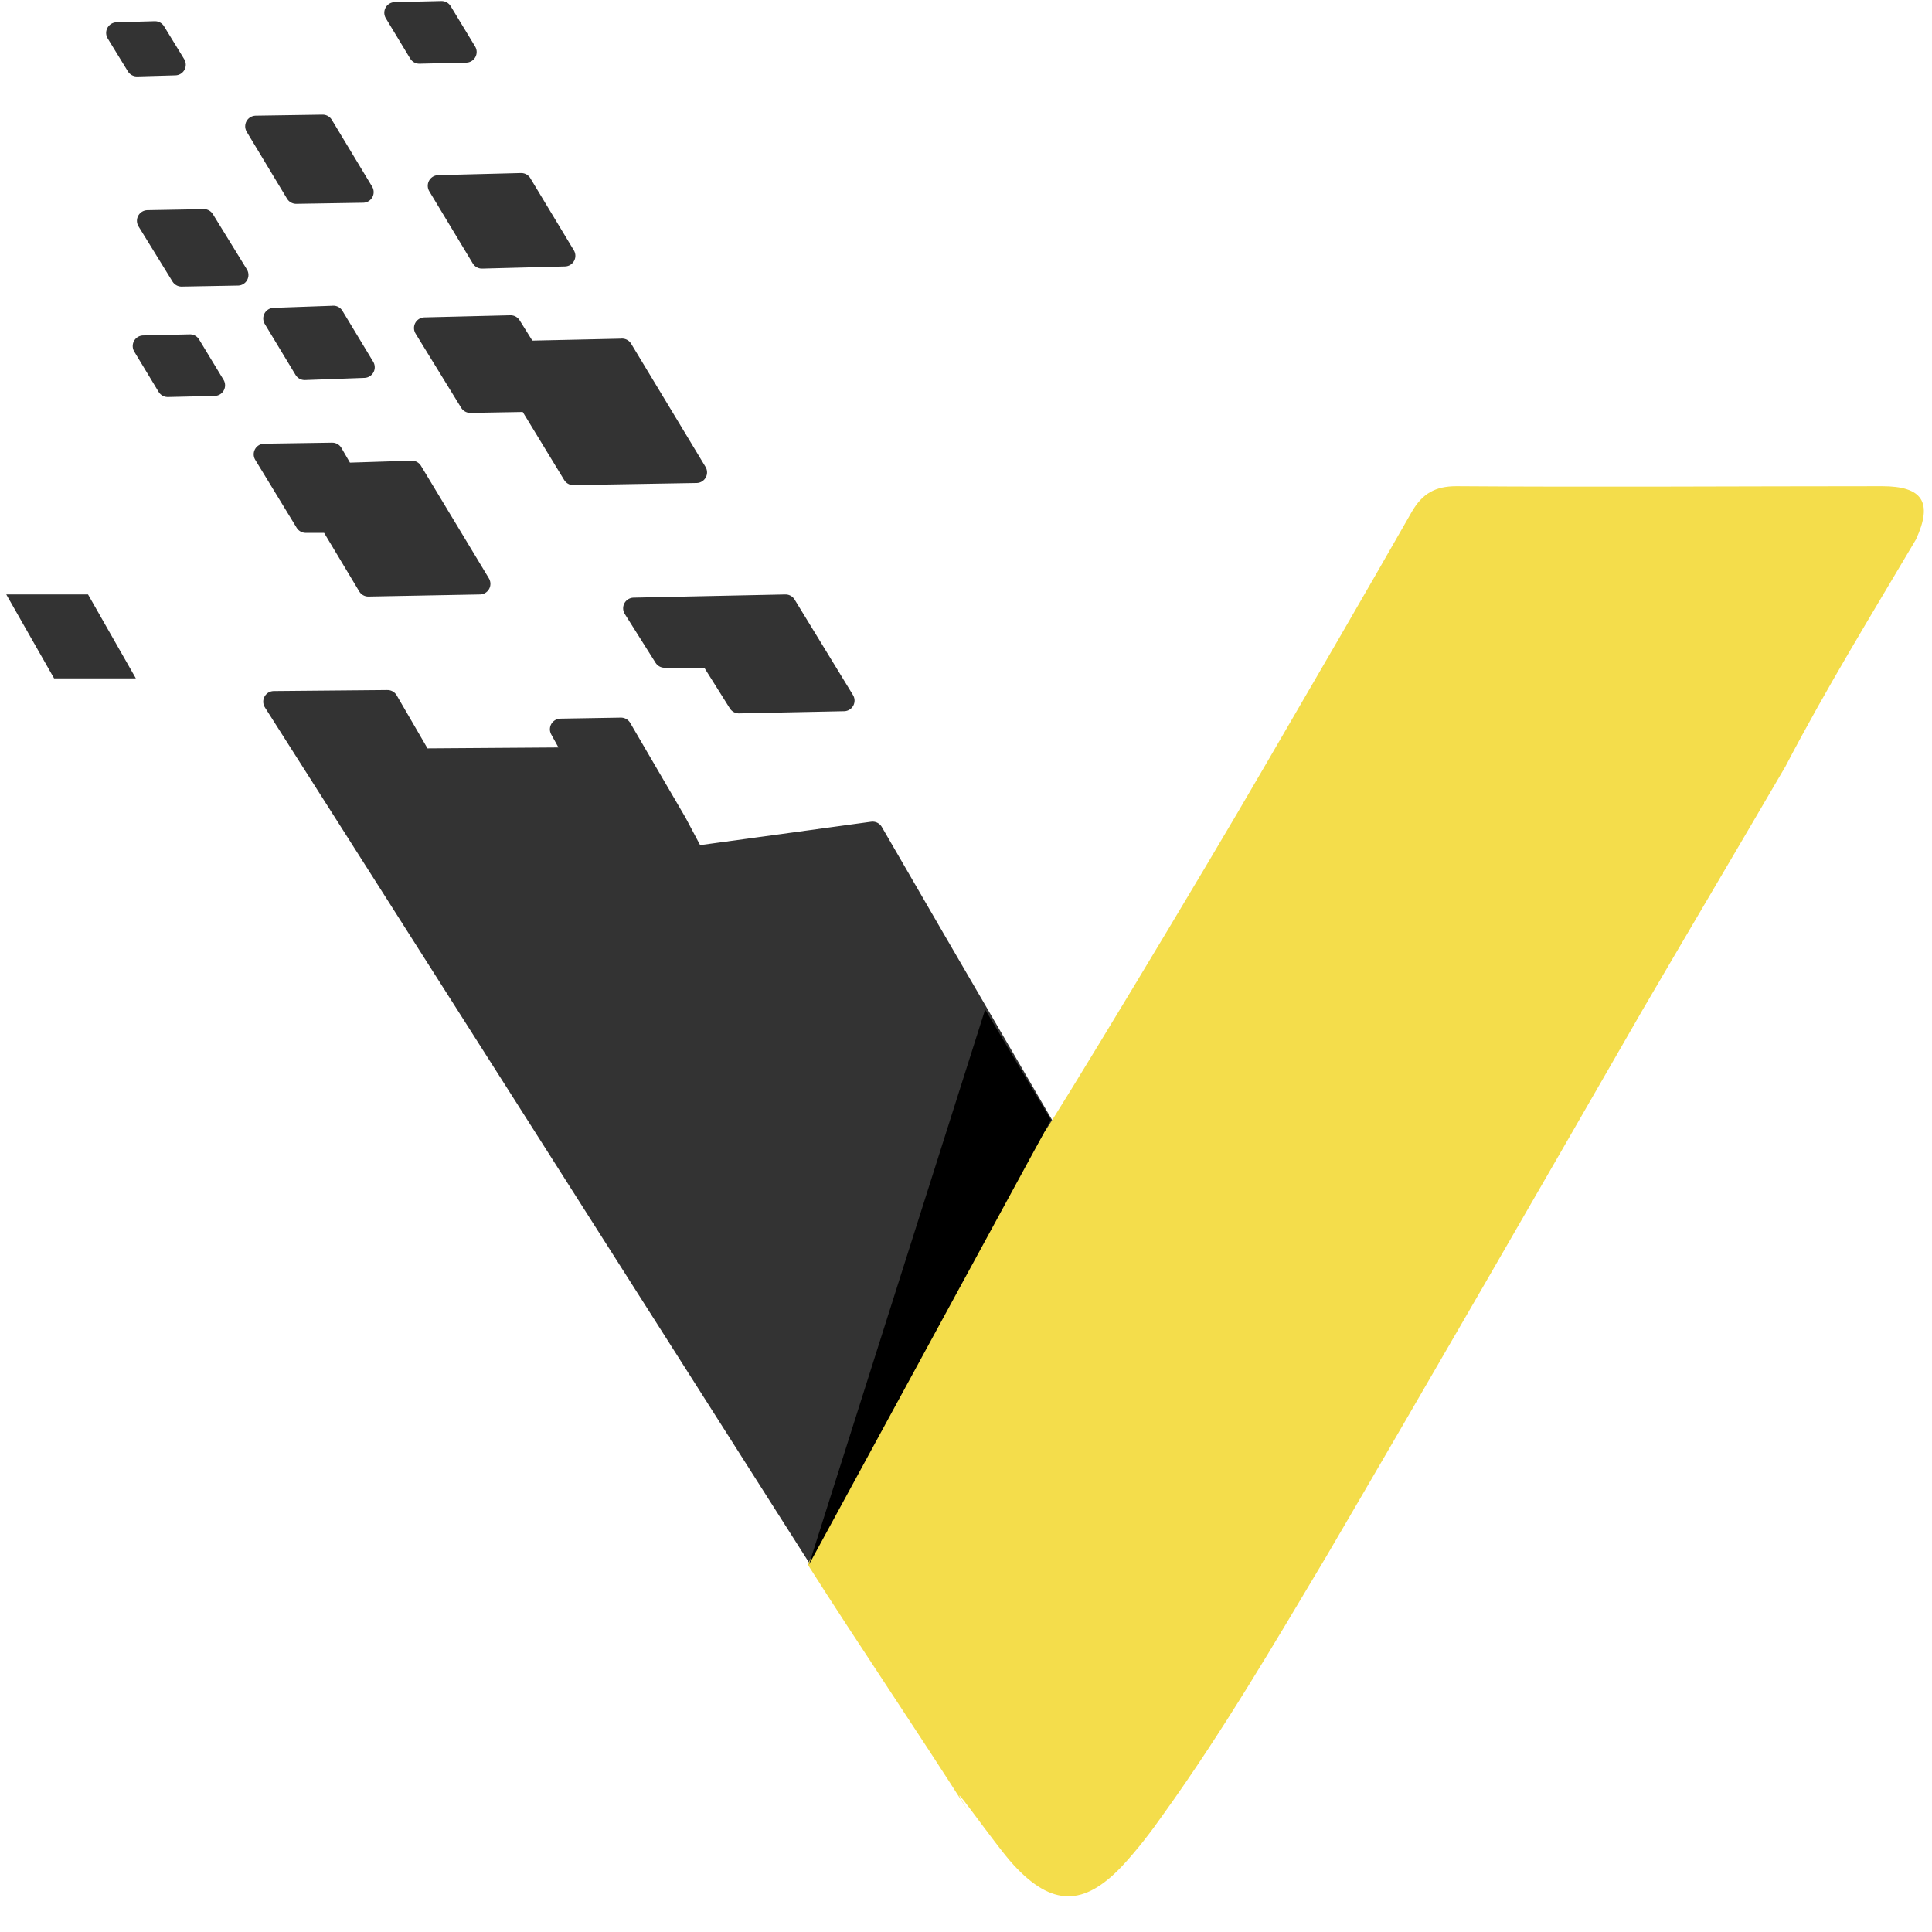 <svg width="32" height="32" fill="none" xmlns="http://www.w3.org/2000/svg"><g clip-path="url(#clip0_423_27755)"><g clip-path="url(#clip1_423_27755)"><path fill-rule="evenodd" clip-rule="evenodd" d="M1.46 9.846H.104l.792 1.39H2.25l-.792-1.39Z" fill="#333"/><path fill-rule="evenodd" clip-rule="evenodd" d="m11.499 14.19-.299-.563-.914-1.565-1.002.017.263.475-2.567.018-.562-.967-1.882.017 10.18 16 3.816-6.822-3.06-5.257-.316-.545-.703-1.213-2.954.404Z" fill="#333" stroke="#333" stroke-width=".352" stroke-linecap="round" stroke-linejoin="round"/><path d="M20.976 12.642c.809-1.39 1.617-2.778 2.409-4.167.175-.3.386-.422.738-.422 2.356.017 4.712 0 7.05 0 .669 0 .845.263.563.879-.738 1.248-1.494 2.479-2.163 3.762-.79 1.354-1.582 2.69-2.373 4.044-1.74 3.025-3.481 6.049-5.24 9.055-.861 1.442-1.705 2.884-2.69 4.255-.21.3-.44.598-.686.862-.632.668-1.16.668-1.793-.018-.299-.316-1.266-1.723-.756-.896-.826-1.301-1.829-2.778-2.655-4.08.264-.615 3.165-5.855 3.921-7.173.088-.088 2.567-4.185 3.675-6.101Z" fill="#F4DD4B"/><path fill-rule="evenodd" clip-rule="evenodd" d="m13.398 25.917 4.009-7.368-1.09-1.828" fill="#000"/><path fill-rule="evenodd" clip-rule="evenodd" d="m5.503 7.508-1.125.017.686 1.125h.404l.633 1.055 1.846-.035-1.125-1.864-1.125.036-.194-.334ZM5.345 2.075l-1.108.017.668 1.108 1.108-.018-.668-1.107ZM3.376 3.64l-.932.017.563.914.932-.017-.563-.915ZM7.314.193l-.773.018.404.668.774-.018-.405-.668ZM5.521 5.24l-.985.035.51.844.985-.036-.51-.844ZM10.303 5.785l-1.582.035-.264-.422-1.424.035.756 1.23.967-.017.739 1.213 2.04-.035-1.232-2.04ZM8.633 3.042l-1.372.035.721 1.196 1.372-.036-.721-1.195ZM2.567.527l-.633.018.334.545.633-.018-.334-.545ZM13.011 10.022l-2.514.053.51.809h.756l.475.756 1.74-.036-.967-1.582ZM3.147 5.714l-.773.018.404.668.774-.018-.405-.668Z" fill="#333" stroke="#333" stroke-width=".352" stroke-linecap="round" stroke-linejoin="round"/></g></g><defs><clipPath id="clip0_423_27755"><path fill="#fff" d="M0 0h32v32H0z"/></clipPath><clipPath id="clip1_423_27755"><path fill="#fff" d="M0 0h32v31.473H0z"/></clipPath></defs></svg>
